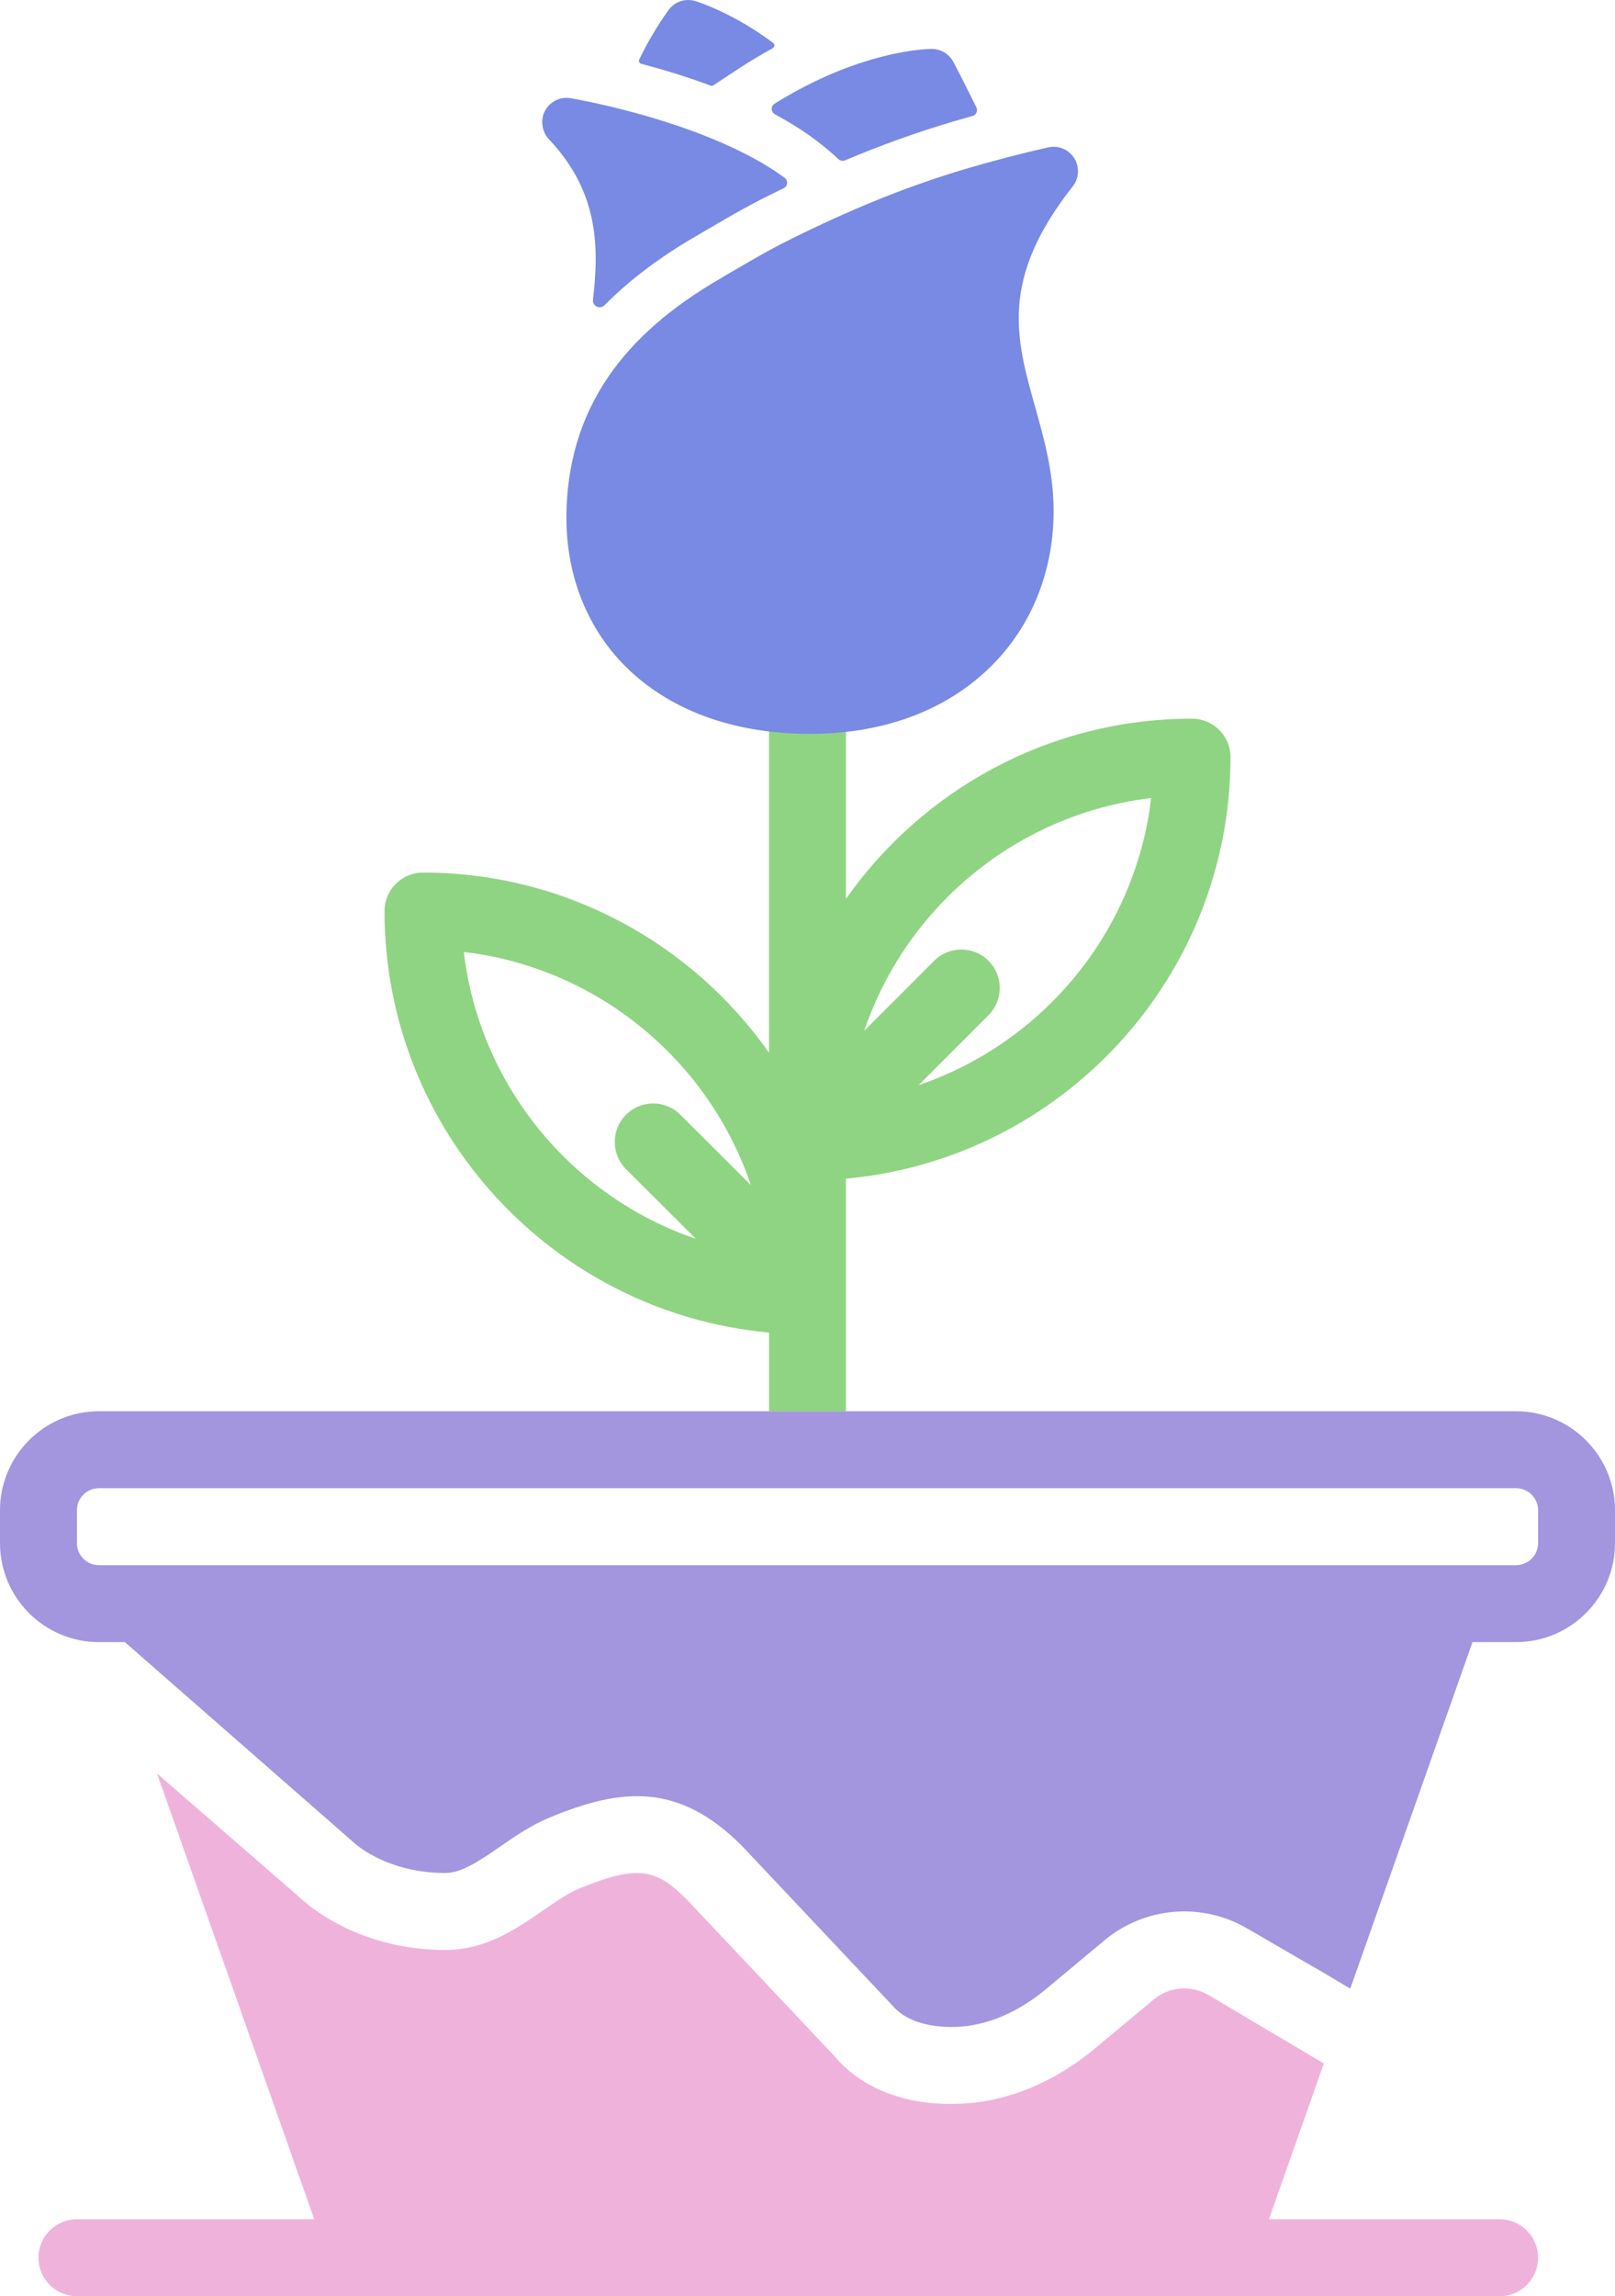 <svg xmlns:xlink="http://www.w3.org/1999/xlink" width="390.98" xmlns="http://www.w3.org/2000/svg" height="555.557" id="screenshot-c0ef6847-c6cd-80d4-8002-9d5c565edcf6" viewBox="0 0 390.98 555.557" style="-webkit-print-color-adjust: exact;" fill="none" version="1.1"><g id="shape-c0ef6847-c6cd-80d4-8002-9d5c565edcf6" width="512.001" version="1.1" height="650.001" rx="0" ry="0" style="fill: rgb(0, 0, 0);"><g id="shape-c0ef6847-c6cd-80d4-8002-9d5c566035d9" ry="0" rx="0" style="fill: rgb(0, 0, 0);"><g id="shape-c0ef6847-c6cd-80d4-8002-9d5c56607790" ry="0" rx="0" style="fill: rgb(0, 0, 0);"><g id="shape-c0ef6847-c6cd-80d4-8002-9d5c56607791" ry="0" rx="0" style="fill: rgb(0, 0, 0);"><g id="shape-c0ef6847-c6cd-80d4-8002-9d5c56607792" rx="0" ry="0" style="fill: rgb(0, 0, 0);"><g id="shape-c0ef6847-c6cd-80d4-8002-9d5c56607793" class="fills" rx="0" ry="0" style="fill: rgb(0, 0, 0);"><g id="shape-c0ef6847-c6cd-80d4-8002-9d5c5662c69e"><g class="fills" id="fills-c0ef6847-c6cd-80d4-8002-9d5c5662c69e"><path rx="0" ry="0" d="M204.797,341.446L186.182,341.446L23.943,341.446C10.743,341.446,0.000,352.190,0.000,365.399L0.000,373.349C0.000,386.559,10.743,397.300,23.943,397.300L30.230,397.300L86.033,446.128C88.472,448.157,95.781,453.155,107.854,453.155C111.820,453.155,116.278,450.084,120.988,446.835C124.740,444.238,128.621,441.566,133.127,439.714C150.433,432.565,164.247,431.215,179.598,446.575L216.035,485.216C219.135,488.902,224.840,490.663,231.701,490.384C240.898,489.993,248.495,485.198,253.242,481.241L267.393,469.446C277.233,461.245,291.215,460.157,302.209,466.747L320.230,477.183L326.887,481.147L356.480,397.300L367.027,397.300C380.227,397.300,390.980,386.558,390.980,373.349L390.980,365.397C390.981,352.189,380.229,341.446,367.029,341.446L204.797,341.446ZZM23.943,360.065L367.029,360.065C369.971,360.065,372.363,362.457,372.363,365.399L372.363,373.349C372.363,376.291,369.971,378.683,367.029,378.683L23.943,378.683C21.011,378.683,18.619,376.291,18.619,373.349L18.619,365.399C18.619,362.457,21.010,360.065,23.943,360.065ZZ" style="-webkit-print-color-adjust: exact; fill: rgb(164, 149, 223); fill-opacity: 1;"/></g></g><g id="shape-c0ef6847-c6cd-80d4-8002-9d5c566438c9"><g class="fills" id="fills-c0ef6847-c6cd-80d4-8002-9d5c566438c9"><path rx="0" ry="0" d="M195.488,169.759C184.238,169.759,172.988,170.870,186.180,173.093L186.180,254.706C167.632,228.362,136.993,211.114,102.402,211.114C97.254,211.114,93.086,215.285,93.086,220.433C93.086,273.753,134.062,317.684,186.182,322.405L186.182,341.446L204.797,341.446L204.797,313.616C204.797,313.585,204.803,313.555,204.803,313.524C204.803,313.402,204.798,313.281,204.797,313.159L204.797,285.169C256.917,280.448,297.893,236.516,297.893,183.196C297.893,178.048,293.724,173.878,288.576,173.878C253.985,173.878,223.347,191.126,204.799,217.470L204.799,173.093C217.988,170.870,206.738,169.759,195.488,169.759ZZM278.688,193.083C274.866,225.517,252.432,252.323,222.400,262.534L239.307,245.628C242.947,241.988,242.947,236.104,239.307,232.464C235.667,228.824,229.783,228.824,226.143,232.464L209.232,249.376C219.439,219.339,246.259,196.913,278.688,193.083ZZM112.289,230.319C144.753,234.153,171.592,256.624,181.775,286.710L164.703,269.692C161.063,266.062,155.171,266.072,151.541,269.712C147.920,273.352,147.928,279.243,151.559,282.874L168.479,299.741C138.495,289.504,116.106,262.718,112.289,230.319ZZ" style="-webkit-print-color-adjust: exact; fill: rgb(143, 212, 130); fill-opacity: 1;"/></g></g></g></g><g id="shape-c0ef6847-c6cd-80d4-8002-9d5c56646268" rx="0" ry="0" style="fill: rgb(0, 0, 0);"><g id="shape-c0ef6847-c6cd-80d4-8002-9d5c566491e6" class="fills" rx="0" ry="0" style="fill: rgb(0, 0, 0);"><g id="shape-c0ef6847-c6cd-80d4-8002-9d5c56659a74"><g class="fills" id="fills-c0ef6847-c6cd-80d4-8002-9d5c56659a74"><path rx="0" ry="0" d="M363.051,536.938L307.193,536.938L320.496,499.246L292.755,482.788C288.417,480.191,283.074,480.610,279.322,483.747L265.163,495.542C255.184,503.864,243.882,508.510,232.479,508.984C219.660,509.580,208.601,505.363,202.113,497.562L166.245,459.544C158.965,452.274,154.627,450.989,140.226,456.919C137.554,458.017,134.650,460.028,131.559,462.160C125.024,466.666,117.623,471.776,107.858,471.776C89.696,471.776,78.106,463.761,73.973,460.307L39.855,430.676L37.993,429.038L76.077,536.939L18.615,536.939C13.467,536.939,9.306,541.109,9.306,546.248C9.306,551.387,13.467,555.556,18.615,555.556L82.649,555.556L82.649,555.557L300.621,555.557L300.621,555.556L363.050,555.556C368.198,555.556,372.359,551.386,372.359,546.247C372.359,541.108,368.199,536.938,363.051,536.938ZZZ" style="-webkit-print-color-adjust: exact; fill: rgb(239, 179, 219);"/></g></g></g></g></g></g></g><g id="shape-c0ef6847-c6cd-80d4-8002-9d5c5665e1fa" rx="0" ry="0" style="fill: rgb(0, 0, 0);"><g id="shape-c0ef6847-c6cd-80d4-8002-9d5c566637d8" class="fills" rx="0" ry="0" style="fill: rgb(0, 0, 0);"><g id="shape-c0ef6847-c6cd-80d4-8002-9d5c566884e2"><g class="fills" id="fills-c0ef6847-c6cd-80d4-8002-9d5c566884e2"><path rx="0" ry="0" d="M260.069,38.282C258.740,36.157,256.220,35.105,253.781,35.655C246.910,37.205,240.121,38.985,233.608,40.915C220.685,44.759,208.053,49.764,193.855,56.670C186.992,60.018,184.272,61.608,176.163,66.336L174.504,67.323C162.359,74.352,153.461,82.120,147.305,91.105C140.549,100.944,137.125,112.452,137.125,125.266C137.125,140.336,142.915,153.786,153.431,163.133C164.032,172.570,178.798,177.556,196.100,177.556C213.335,177.556,228.127,172.255,238.857,162.231C249.306,152.484,255.075,138.782,255.075,123.653C255.075,114.405,252.793,106.267,250.589,98.418C245.948,81.887,241.942,67.608,259.697,45.103C261.248,43.138,261.397,40.405,260.069,38.282ZZM182.462,38.304C163.833,28.143,139.137,23.929,138.094,23.755C135.294,23.294,132.564,24.900,131.596,27.577C130.853,29.751,131.393,32.160,132.993,33.806C144.729,46.301,145.105,59.252,143.553,72.509C143.470,73.209,143.841,73.885,144.475,74.189C145.105,74.490,145.858,74.357,146.347,73.856C152.388,67.749,159.753,62.196,168.610,57.066L170.261,56.104C178.407,51.343,181.441,49.568,188.728,46.020L189.719,45.539C190.186,45.315,190.502,44.861,190.550,44.343C190.598,43.826,190.373,43.321,189.955,43.013C187.565,41.276,185.062,39.703,182.462,38.304ZZM188.087,27.909C189.354,28.601,190.700,29.389,192.104,30.236C195.999,32.632,199.649,35.406,203.004,38.518C203.428,38.916,204.046,39.026,204.581,38.800C212.963,35.246,221.533,32.159,230.254,29.552C231.974,29.041,233.704,28.548,235.443,28.072C235.867,27.955,236.217,27.655,236.397,27.253C236.577,26.851,236.570,26.389,236.376,25.993C233.328,19.768,230.969,15.303,230.792,14.974C229.768,13.044,227.766,11.837,225.587,11.837C224.883,11.837,213.320,11.970,197.253,19.716C193.917,21.328,190.670,23.120,187.526,25.083C187.076,25.361,186.808,25.860,186.825,26.391C186.842,26.921,187.140,27.402,187.607,27.651ZM178.897,16.568C181.588,14.804,184.331,13.158,187.099,11.645C187.319,11.524,187.464,11.299,187.482,11.047C187.500,10.796,187.389,10.553,187.187,10.402C177.604,3.163,168.857,0.414,168.334,0.259C165.939,-0.475,163.345,0.388,161.861,2.412C159.152,6.191,156.774,10.198,154.755,14.389C154.658,14.588,154.655,14.821,154.747,15.022C154.840,15.223,155.017,15.373,155.230,15.429C160.247,16.749,166.067,18.495,172.042,20.715C172.261,20.797,172.506,20.769,172.701,20.641Z" style="-webkit-print-color-adjust: exact; fill: rgb(120, 138, 227);"/></g></g></g></g></g></svg>